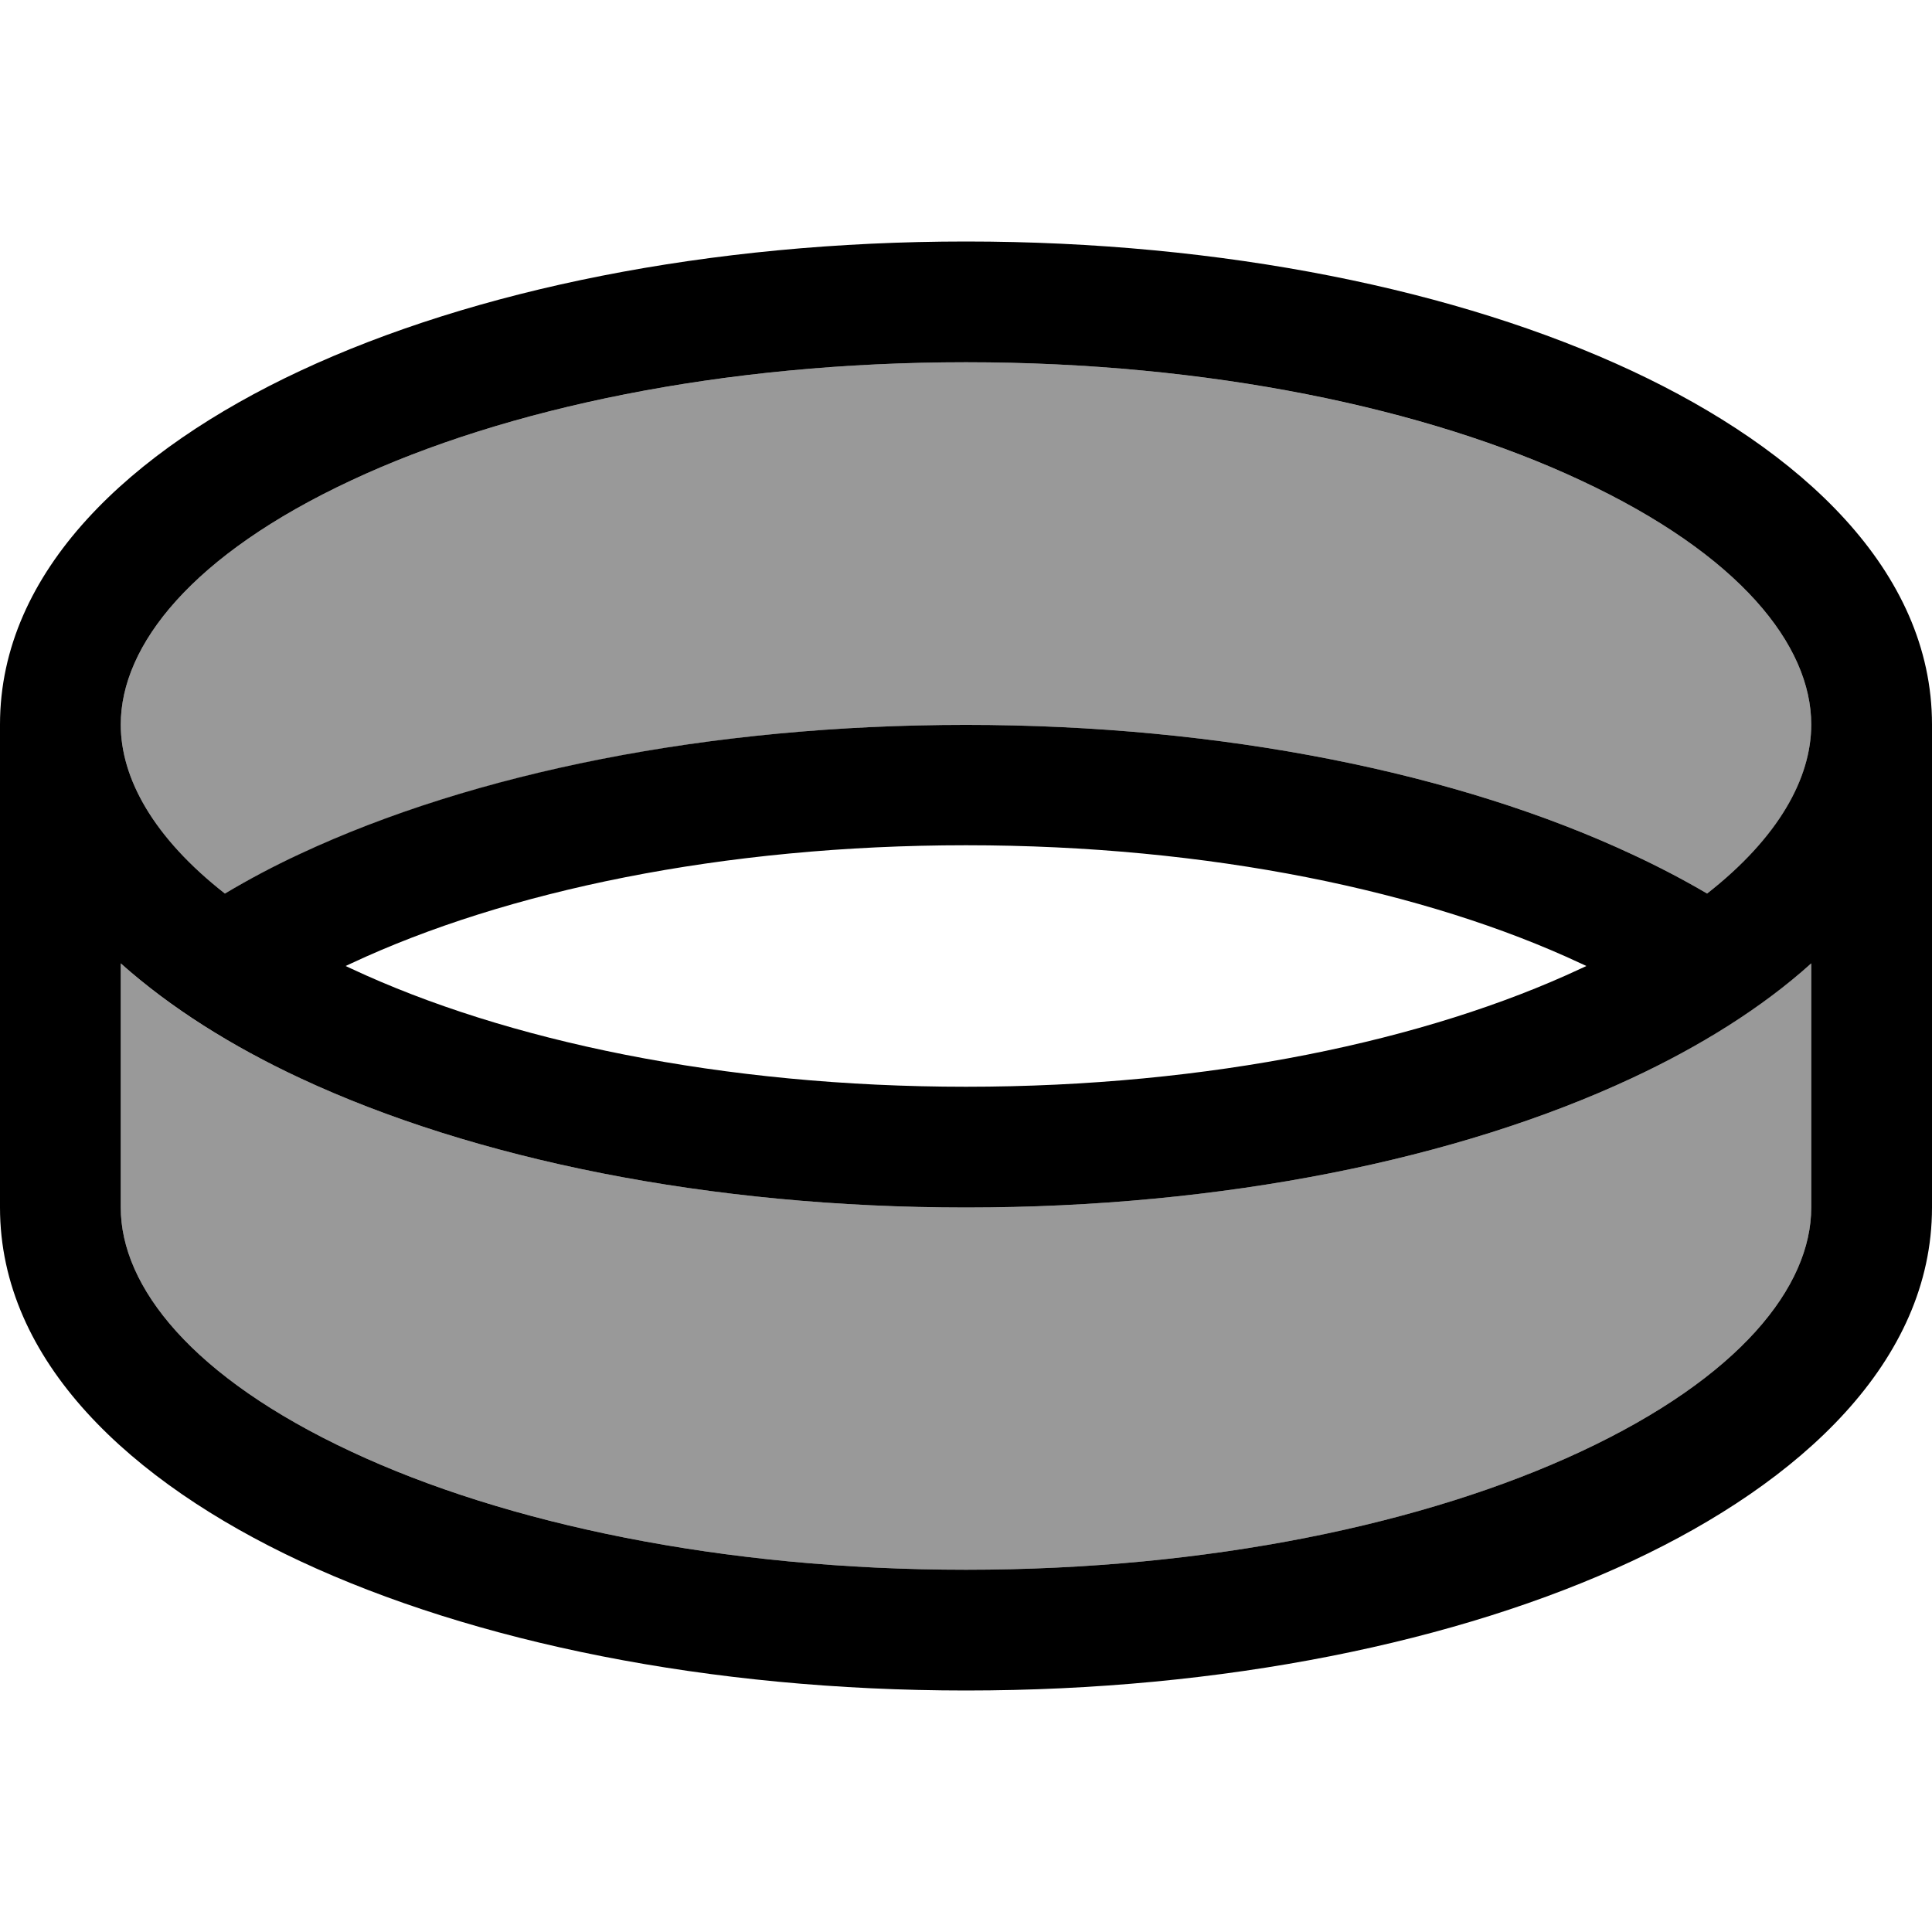 <svg fill="currentColor" xmlns="http://www.w3.org/2000/svg" viewBox="0 0 512 512"><!--! Font Awesome Pro 7.1.0 by @fontawesome - https://fontawesome.com License - https://fontawesome.com/license (Commercial License) Copyright 2025 Fonticons, Inc. --><path opacity=".4" fill="currentColor" d="M32 192c0 14.3 8.7 30 27.6 44.8 6.3-3.7 13-7.2 19.9-10.4 46-21.5 108.4-34.3 176.5-34.3s130.5 12.8 176.5 34.3c6.9 3.2 13.6 6.7 19.9 10.4 18.9-14.8 27.6-30.4 27.6-44.8 0-21-18.9-45-61.1-64.7-40.9-19.1-98.5-31.3-162.9-31.3S133.9 108.2 93.1 127.3C50.9 147 32 171 32 192zm0 63.3L32 320c0 21 18.9 45 61.1 64.7 40.9 19.1 98.5 31.3 162.9 31.3s122.1-12.2 162.9-31.3C461.1 365 480 341 480 320l0-64.7c-13.2 11.8-29.5 22-47.5 30.4-46 21.5-108.4 34.3-176.5 34.3S125.5 307.2 79.5 285.7c-18-8.4-34.4-18.6-47.5-30.4z"/><path fill="currentColor" d="M93.1 127.3C133.9 108.2 191.5 96 256 96s122.1 12.2 162.9 31.3c42.2 19.7 61.1 43.7 61.1 64.7 0 14.3-8.7 30-27.6 44.8-6.3-3.7-13-7.2-19.9-10.4-46-21.5-108.4-34.3-176.5-34.3S125.5 204.8 79.5 226.3C72.6 229.5 66 233 59.6 236.8 40.7 222 32 206.3 32 192 32 171 50.9 147 93.1 127.3zM480 255.3l0 64.7c0 21-18.9 45-61.1 64.7-40.9 19.1-98.5 31.3-162.9 31.3S133.9 403.8 93.1 384.7C50.9 365 32 341 32 320l0-64.7c13.2 11.8 29.5 22 47.5 30.4 46 21.5 108.4 34.3 176.5 34.3s130.5-12.8 176.5-34.3c18-8.4 34.4-18.6 47.5-30.4zM0 192L0 320c0 40.8 34.8 72.8 79.5 93.7 46 21.5 108.4 34.3 176.5 34.3s130.5-12.8 176.5-34.3C477.2 392.8 512 360.8 512 320l0-128c0-40.8-34.8-72.8-79.5-93.7-46-21.5-108.4-34.3-176.5-34.3S125.5 76.8 79.5 98.3C34.8 119.2 0 151.2 0 192zm93.1 64.7l-1.5-.7 1.5-.7C133.9 236.2 191.5 224 256 224s122.1 12.2 162.9 31.3l1.5 .7-1.5 .7C378.1 275.8 320.5 288 256 288S133.9 275.8 93.1 256.7z"/></svg>